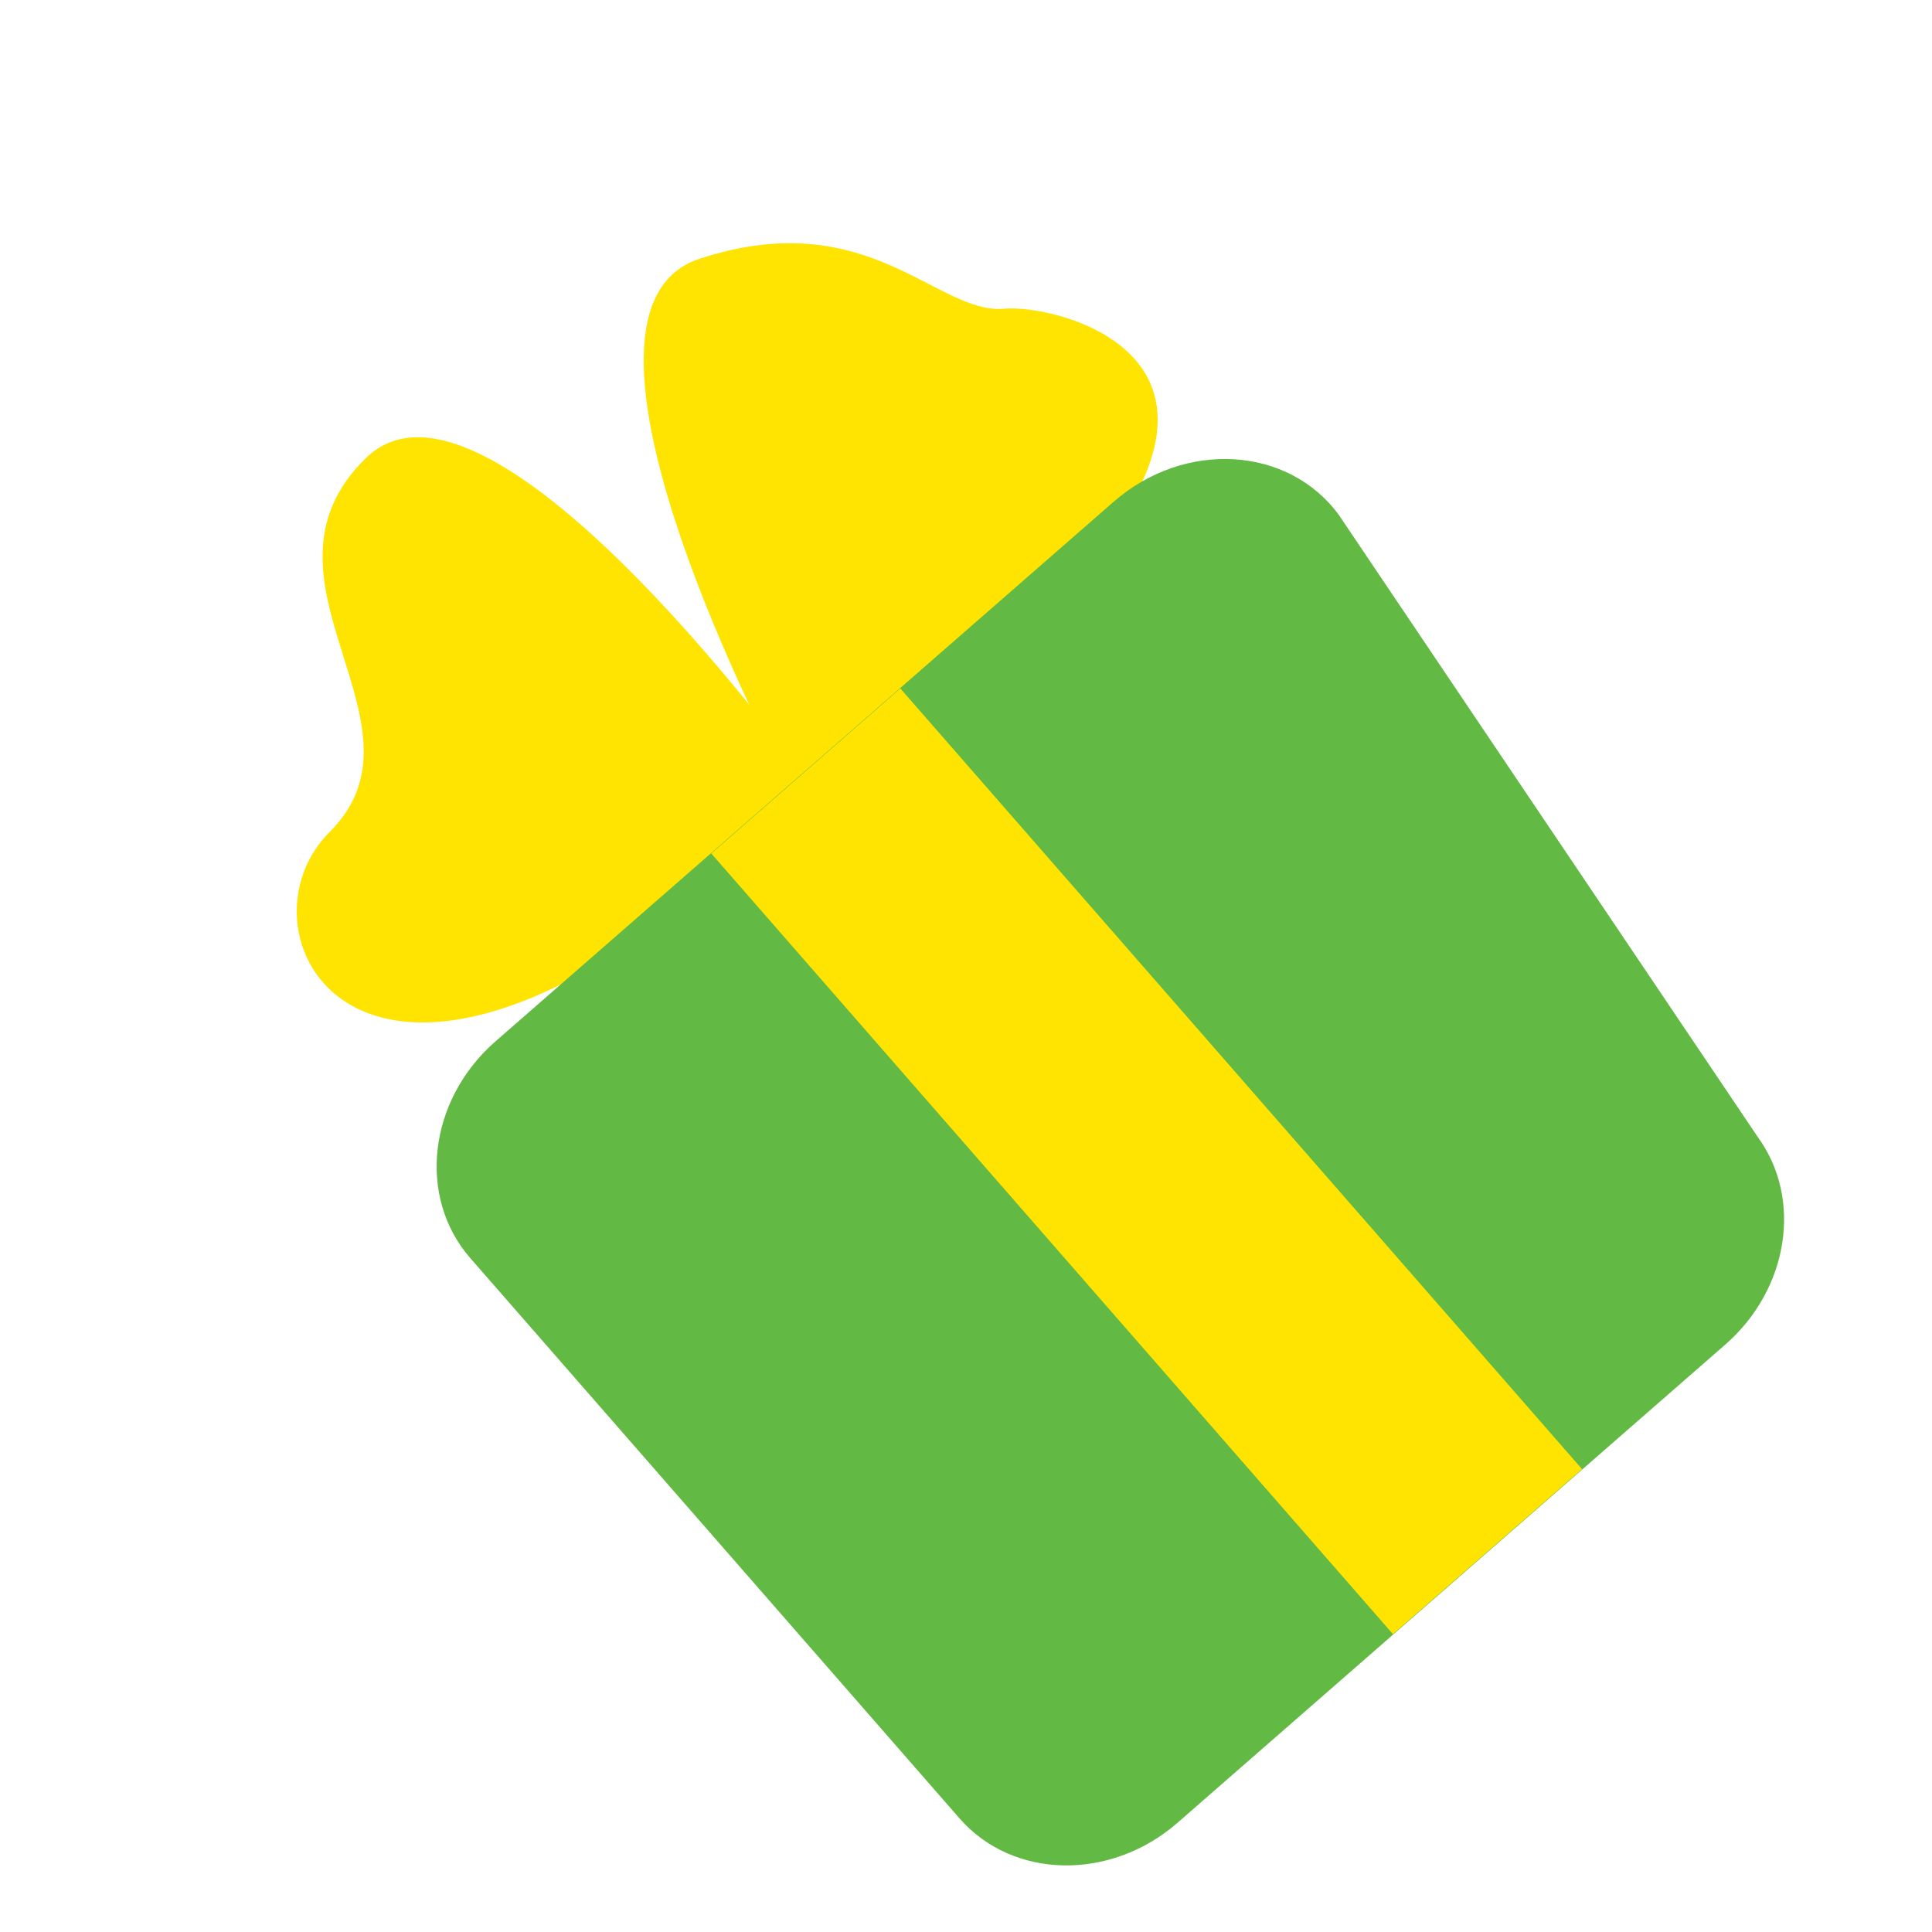 <svg width="68" height="68" viewBox="0 0 68 68" fill="none" xmlns="http://www.w3.org/2000/svg">
<path d="M28.116 28.296C28.116 28.296 18.674 11.057 24.623 9.107C30.572 7.156 32.979 11.079 35.344 10.866C37.71 10.654 49.58 13.73 28.116 28.296Z" fill="#FFE401"/>
<path d="M28.682 27.805C28.682 27.805 17.275 11.821 12.873 16.126C8.47 20.433 15.427 25.479 11.604 29.28C7.781 33.08 13.39 43.008 28.682 27.805Z" fill="#FFE401"/>
<path d="M41.45 64.151L60.724 47.325C62.953 45.379 63.454 42.205 61.874 40.028L47.135 18.142C45.362 15.697 41.697 15.476 39.194 17.662L17.438 36.654C15.073 38.719 14.676 42.133 16.552 44.281L33.772 64.001C35.647 66.148 39.084 66.216 41.45 64.151Z" fill="#62B944"/>
<path d="M49.028 57.517L55.682 51.708L31.688 24.23L25.034 30.039L49.028 57.517Z" fill="#FFE401"/>
</svg>
